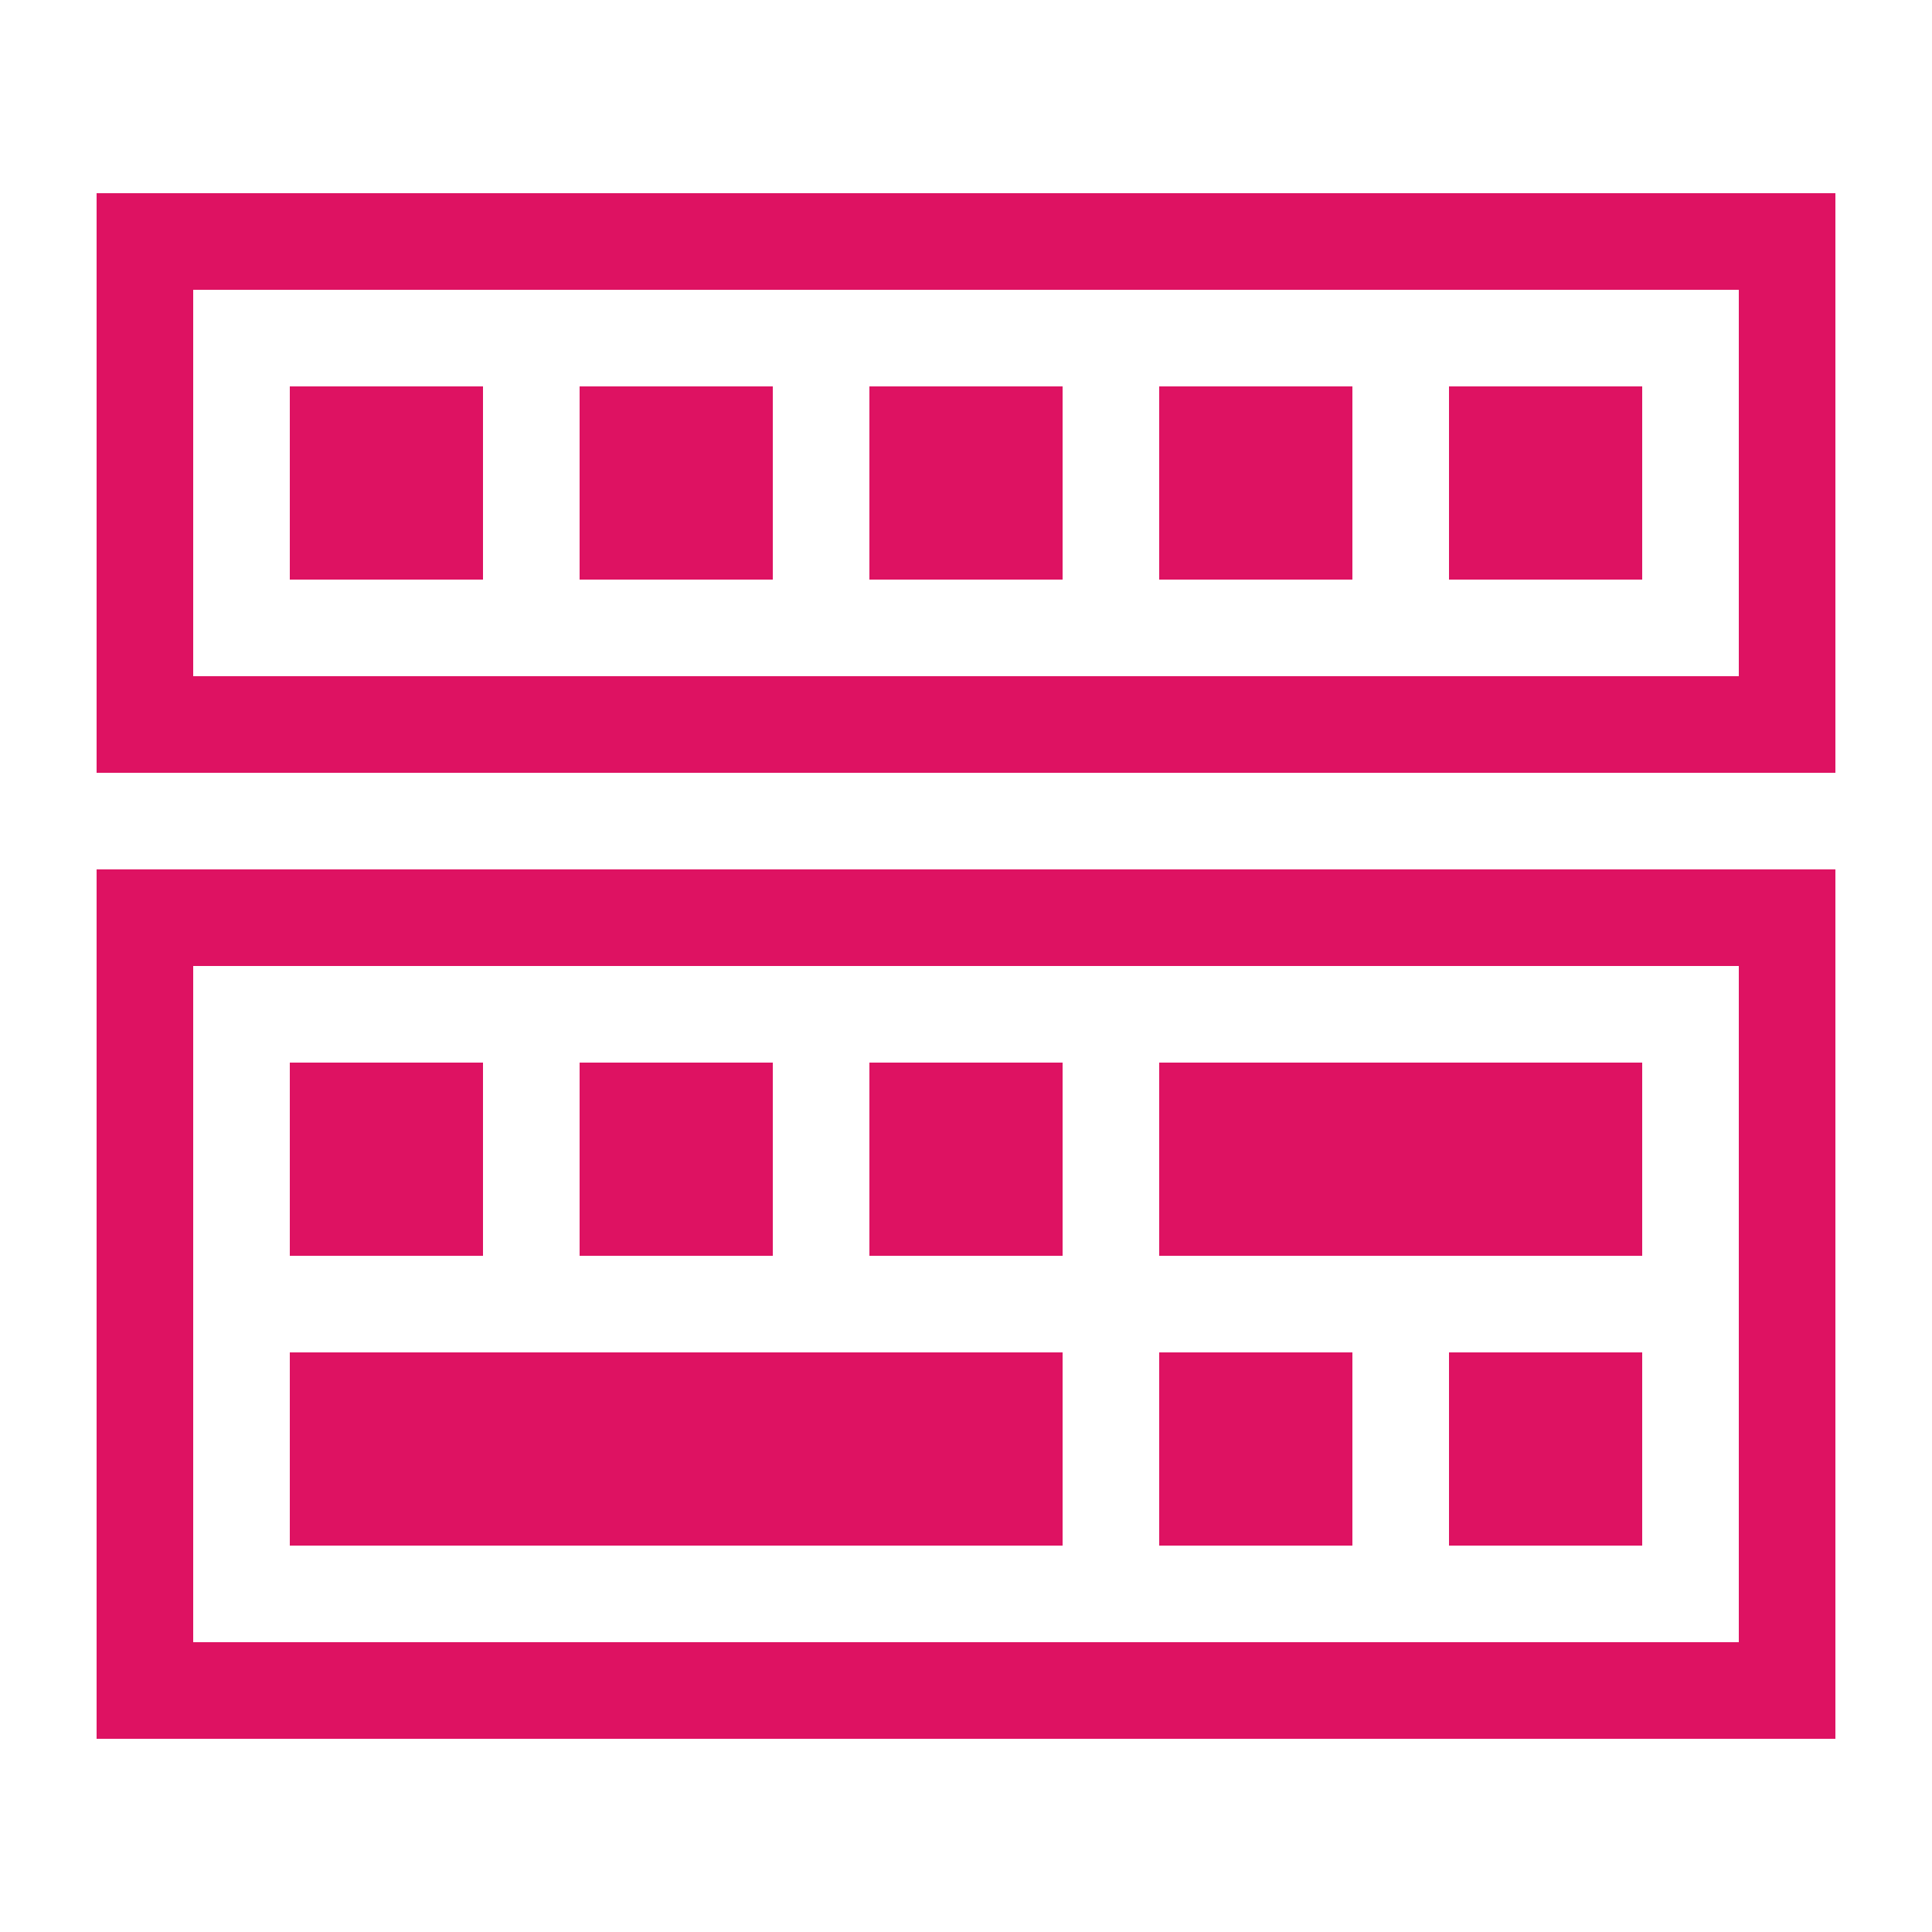 <svg width="60" height="60" viewBox="0 0 60 60" fill="none" xmlns="http://www.w3.org/2000/svg">
<path d="M57 6V24H3V6H57ZM54 21V9H6V21H54ZM15 12V18H9V12H15ZM24 12V18H18V12H24ZM33 12V18H27V12H33ZM42 12V18H36V12H42ZM51 12V18H45V12H51ZM57 27V54H3V27H57ZM54 51V30H6V51H54ZM15 33V39H9V33H15ZM24 33V39H18V33H24ZM33 33V39H27V33H33ZM51 33V39H36V33H51ZM33 42V48H9V42H33ZM42 42V48H36V42H42ZM51 42V48H45V42H51Z" fill="#DE1262"/>
</svg>
